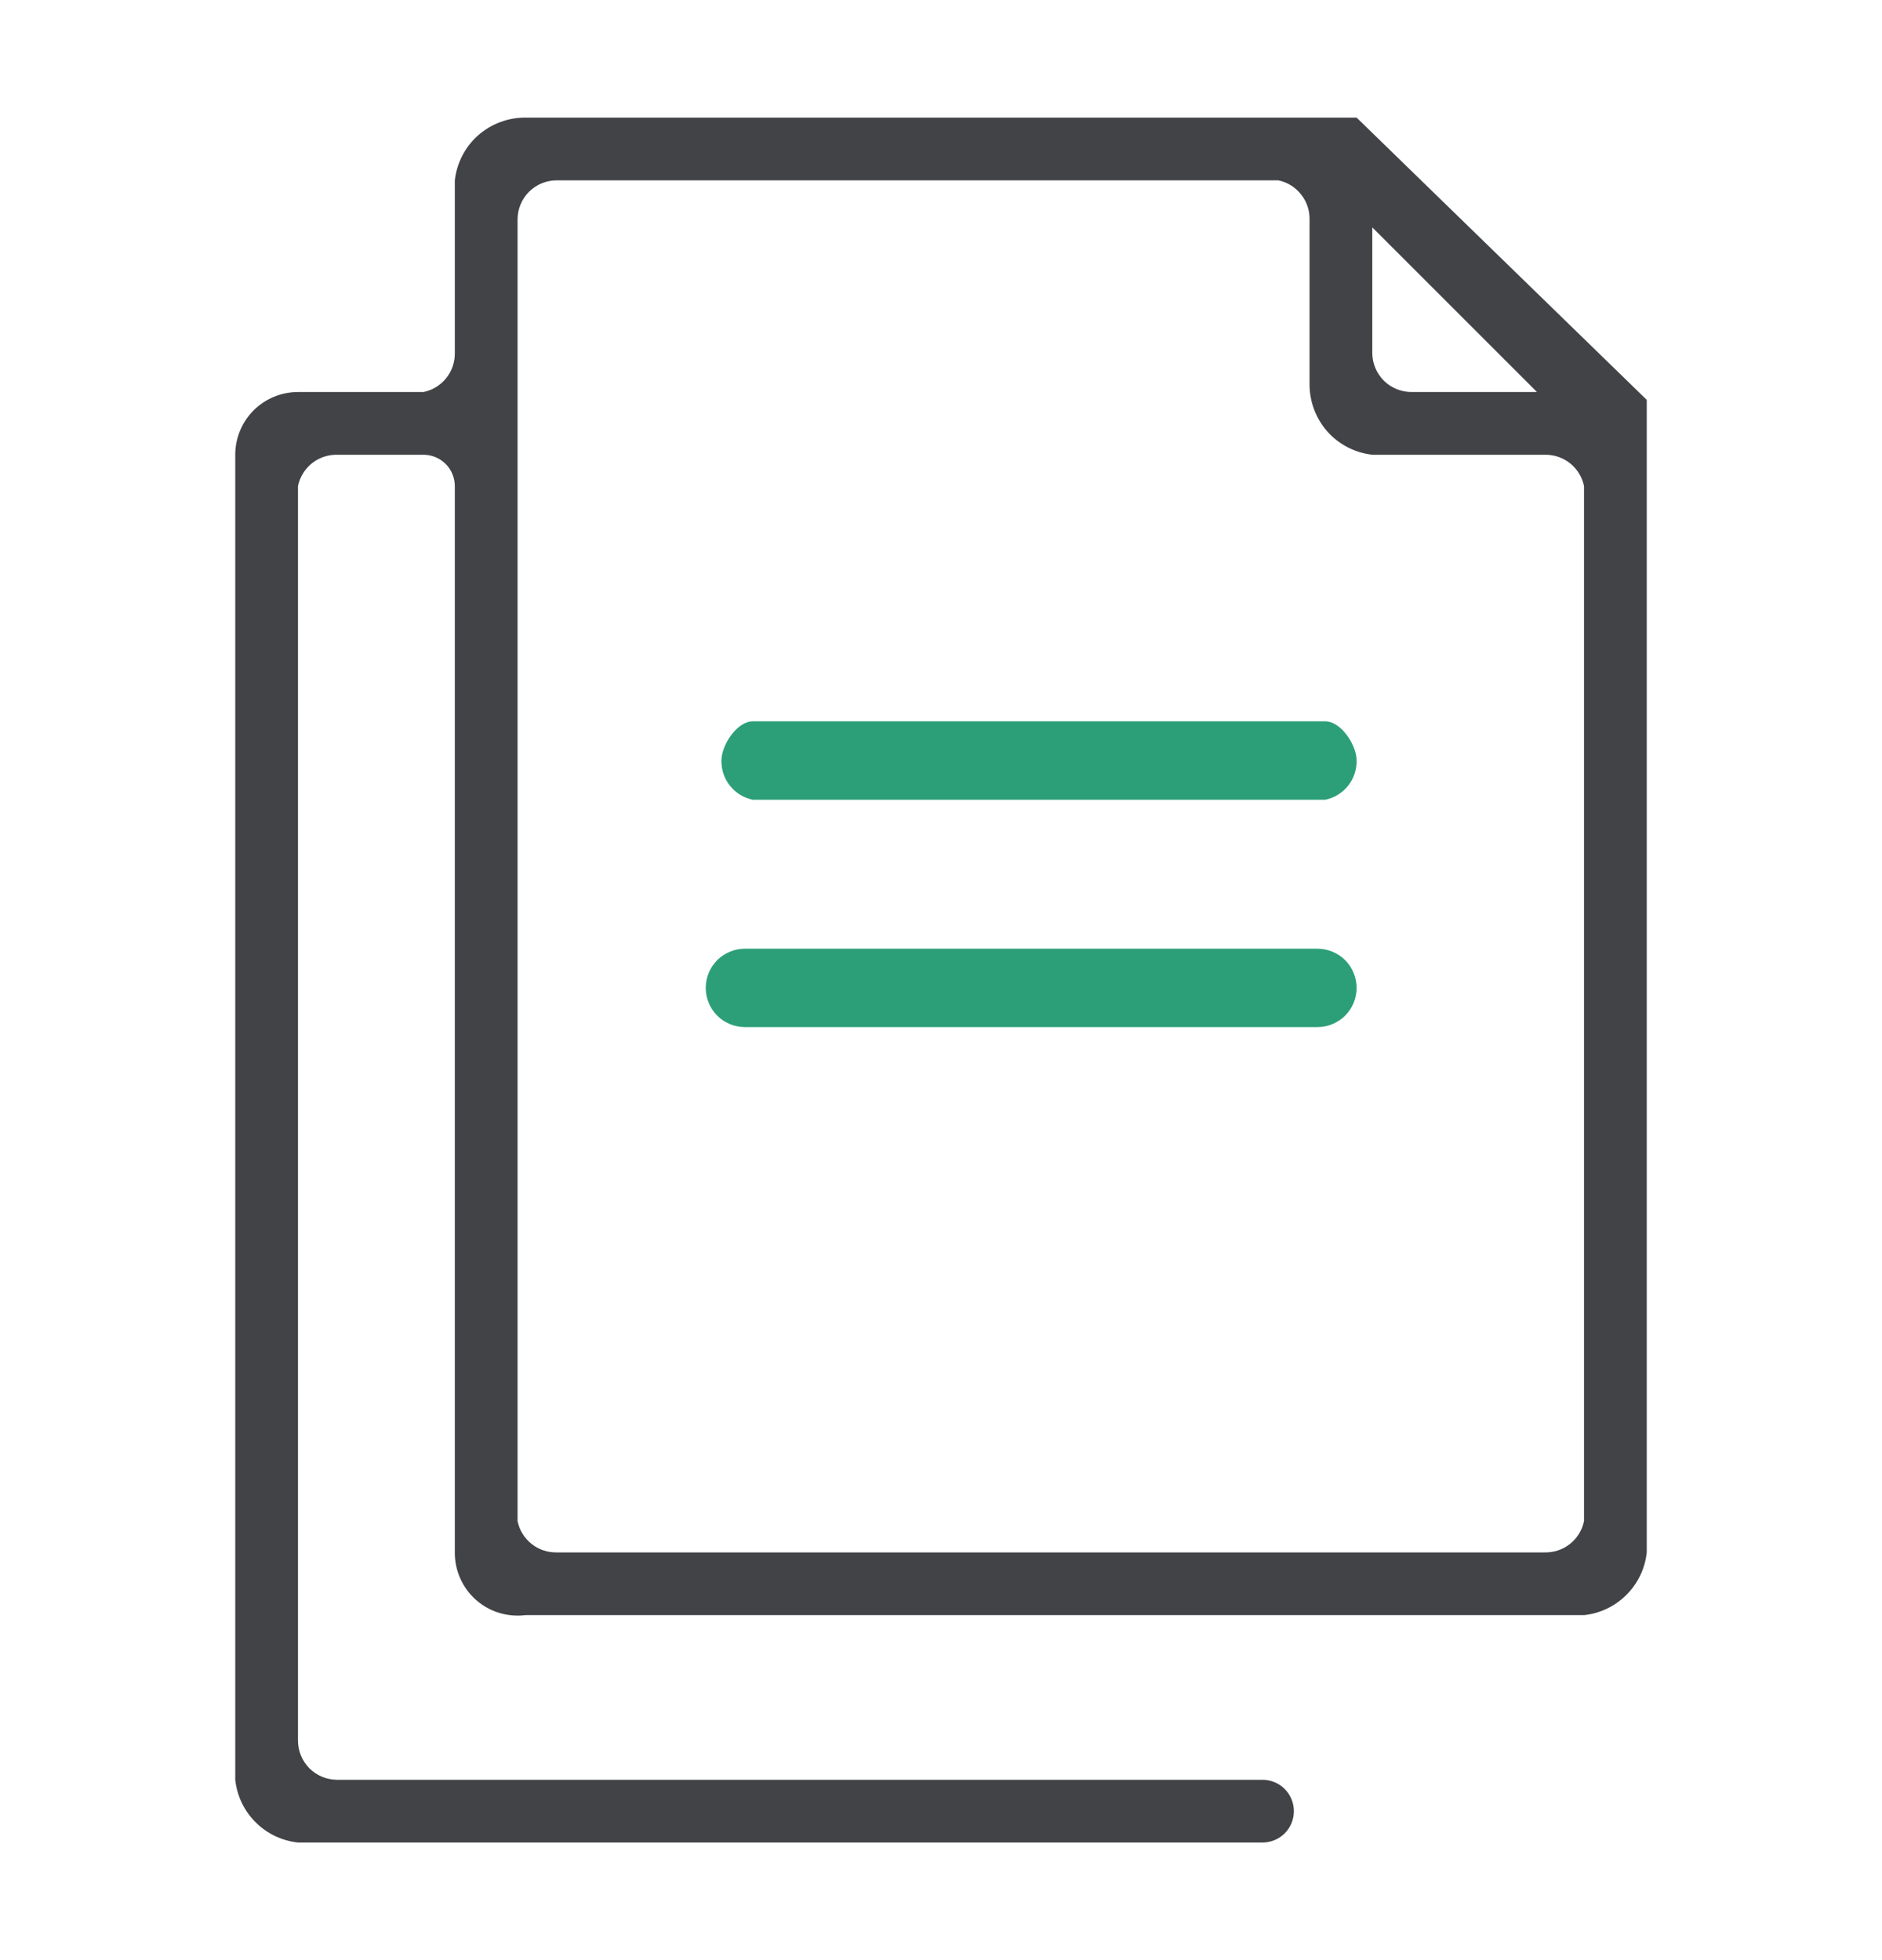 <svg width="24" height="25" viewBox="0 0 24 25" fill="none" xmlns="http://www.w3.org/2000/svg">
<path d="M5.8 2.3V4.5C5.802 4.617 5.764 4.731 5.691 4.822C5.617 4.914 5.515 4.977 5.4 5H3.8C3.588 5 3.384 5.084 3.234 5.234C3.084 5.384 3 5.588 3 5.8V22.7C3.022 22.905 3.113 23.096 3.259 23.241C3.404 23.387 3.595 23.478 3.8 23.5H16.1C16.206 23.5 16.308 23.458 16.383 23.383C16.458 23.308 16.5 23.206 16.5 23.1C16.5 22.994 16.458 22.892 16.383 22.817C16.308 22.742 16.206 22.7 16.1 22.7H4.3C4.167 22.7 4.04 22.647 3.946 22.554C3.853 22.46 3.8 22.333 3.8 22.2V6.2C3.823 6.085 3.886 5.983 3.978 5.909C4.069 5.836 4.183 5.798 4.3 5.8H5.4C5.506 5.8 5.608 5.842 5.683 5.917C5.758 5.992 5.8 6.094 5.8 6.2V19.8C5.799 19.914 5.823 20.027 5.869 20.131C5.915 20.235 5.983 20.328 6.068 20.404C6.154 20.48 6.254 20.537 6.363 20.57C6.472 20.604 6.587 20.614 6.7 20.6H20.2C20.405 20.578 20.596 20.487 20.741 20.341C20.887 20.196 20.978 20.005 21 19.8V5.3V5.1L17.3 1.5H6.7C6.478 1.499 6.263 1.58 6.096 1.727C5.93 1.875 5.825 2.079 5.8 2.3ZM17.5 2.9L19.6 5H18C17.867 5 17.74 4.947 17.646 4.854C17.553 4.76 17.5 4.633 17.5 4.5V2.9ZM7.1 2.3H16.3C16.415 2.323 16.517 2.386 16.59 2.478C16.664 2.569 16.702 2.683 16.7 2.8V4.9C16.699 5.122 16.78 5.337 16.927 5.504C17.075 5.67 17.279 5.775 17.5 5.8H19.7C19.817 5.798 19.931 5.836 20.022 5.909C20.114 5.983 20.177 6.085 20.2 6.2V19.4C20.177 19.515 20.114 19.617 20.022 19.691C19.931 19.764 19.817 19.802 19.7 19.8H7.1C6.983 19.802 6.869 19.764 6.778 19.691C6.686 19.617 6.623 19.515 6.6 19.4V2.8C6.6 2.667 6.653 2.54 6.746 2.446C6.84 2.353 6.967 2.3 7.1 2.3Z" fill="#414347"/>
<path d="M16.9 9.2H9.6C9.4 9.2 9.2 9.5 9.2 9.7C9.198 9.817 9.236 9.931 9.309 10.022C9.383 10.114 9.485 10.177 9.6 10.2H16.9C17.015 10.177 17.117 10.114 17.191 10.022C17.264 9.931 17.302 9.817 17.3 9.7C17.3 9.5 17.1 9.2 16.9 9.2Z" fill="#2C9F78"/>
<path d="M16.8 12.1H9.5C9.367 12.1 9.24 12.153 9.146 12.246C9.053 12.34 9 12.467 9 12.6C9 12.733 9.053 12.86 9.146 12.954C9.24 13.047 9.367 13.1 9.5 13.1H16.8C16.933 13.1 17.06 13.047 17.154 12.954C17.247 12.86 17.3 12.733 17.3 12.6C17.3 12.467 17.247 12.34 17.154 12.246C17.06 12.153 16.933 12.1 16.8 12.1Z" fill="#2C9F78"/>
</svg>
